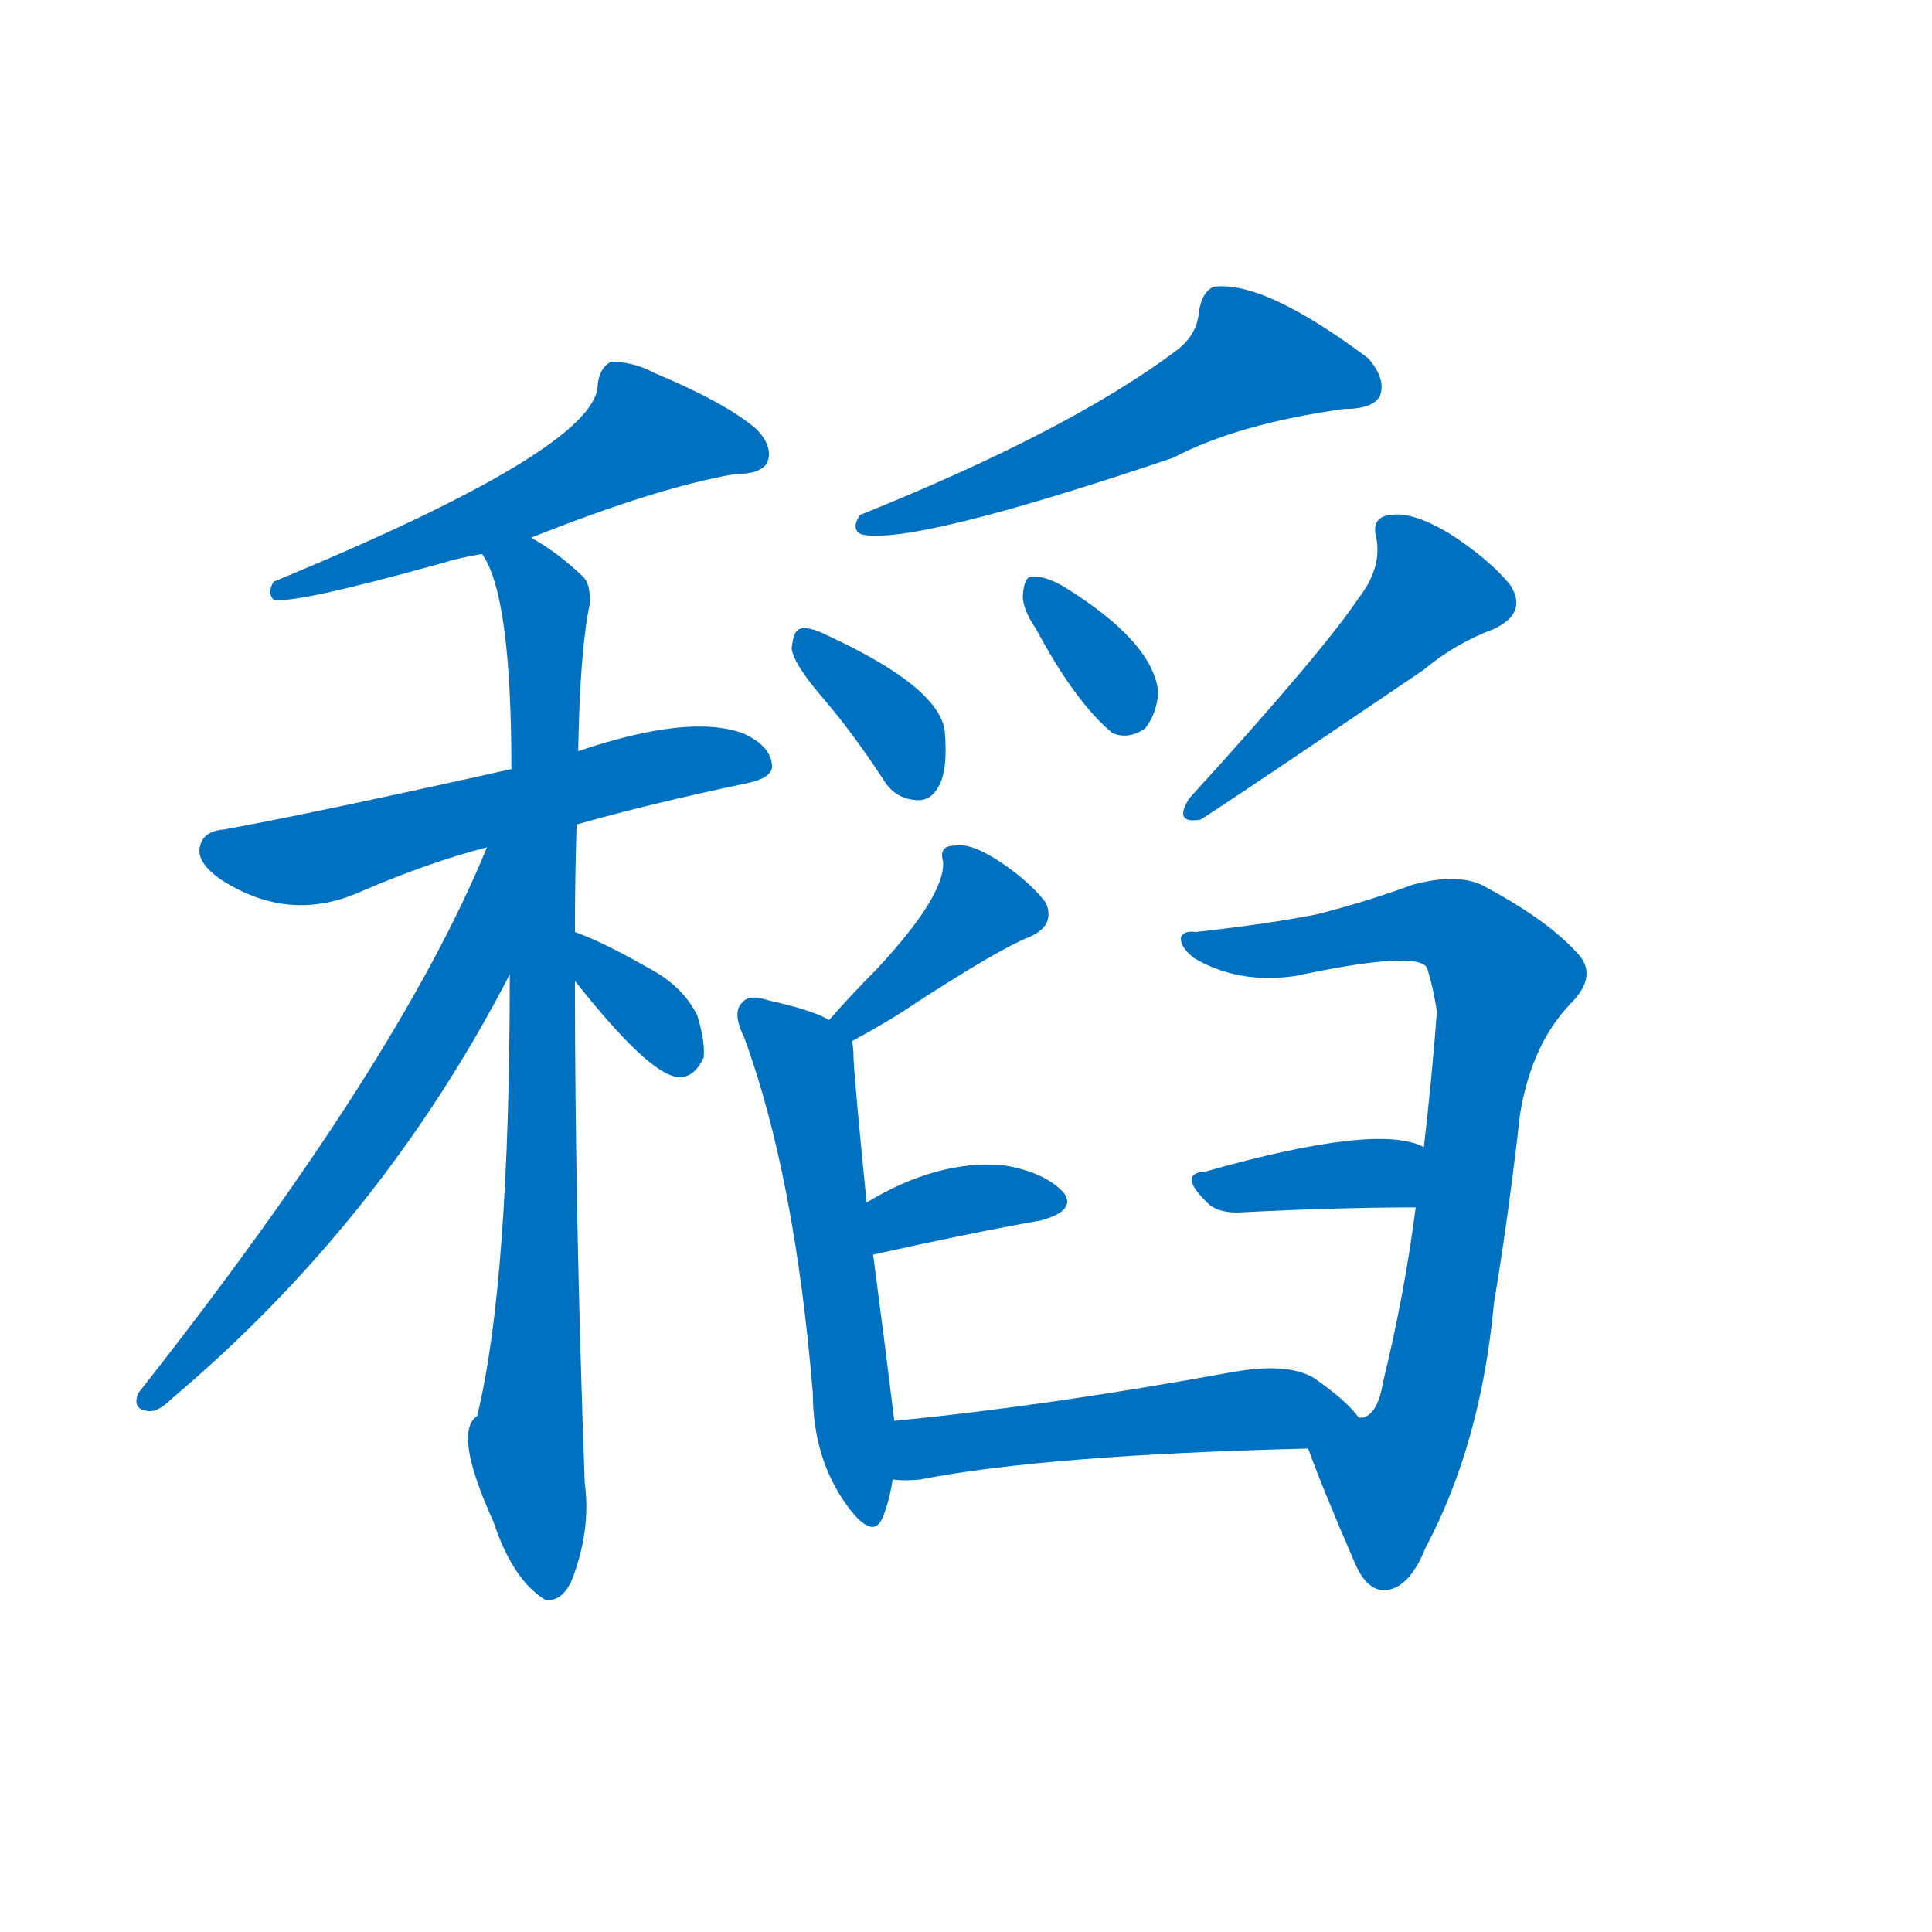 <svg width='83' height='83' >
                                <g transform="translate(3, 70) scale(0.07, -0.07)">
                                    <!-- 先将完整的字以灰色字体绘制完成，层级位于下面 -->
                                                                        <path d="M 283 670 Q 361 701 408 709 Q 424 709 428 716 Q 432 726 421 737 Q 402 753 359 771 Q 346 778 332 778 Q 325 774 324 764 Q 324 725 125 643 Q 121 636 125 632 Q 137 629 227 654 Q 240 658 253 660 L 283 670 Z" style="fill: #0070C0;"></path>
                                                                        <path d="M 311 494 Q 357 507 414 519 Q 430 522 431 529 Q 431 542 413 550 Q 380 562 312 539 L 271 528 Q 150 501 95 491 Q 82 490 80 481 Q 77 471 93 460 Q 135 433 179 453 Q 221 471 256 480 L 311 494 Z" style="fill: #0070C0;"></path>
                                                                        <path d="M 310 428 Q 310 461 311 494 L 312 539 Q 313 600 319 629 Q 320 642 314 647 Q 298 662 283 670 C 258 686 241 687 253 660 Q 271 635 271 528 L 270 402 Q 270 213 250 131 Q 235 121 260 66 Q 272 30 292 18 Q 302 17 308 30 Q 320 61 316 90 Q 310 256 310 398 L 310 428 Z" style="fill: #0070C0;"></path>
                                                                        <path d="M 256 480 Q 202 348 42 145 Q 38 135 48 134 Q 54 133 63 142 Q 192 251 270 402 C 323 503 268 508 256 480 Z" style="fill: #0070C0;"></path>
                                                                        <path d="M 310 398 Q 355 341 373 339 Q 383 338 389 351 Q 390 361 385 377 Q 376 395 355 406 Q 327 422 310 428 C 282 438 291 422 310 398 Z" style="fill: #0070C0;"></path>
                                                                        <path d="M 678 784 Q 612 735 485 684 Q 479 675 486 672 Q 517 665 677 719 Q 717 740 782 749 Q 800 749 804 757 Q 808 767 797 780 Q 733 828 702 824 Q 695 821 693 809 Q 692 794 678 784 Z" style="fill: #0070C0;"></path>
                                                                        <path d="M 461 573 Q 480 551 499 522 Q 506 510 519 509 Q 528 508 533 517 Q 539 527 537 551 Q 534 578 465 610 Q 453 616 448 614 Q 444 613 443 602 Q 444 593 461 573 Z" style="fill: #0070C0;"></path>
                                                                        <path d="M 593 614 Q 617 569 640 550 Q 650 546 660 553 Q 667 562 668 575 Q 665 606 610 640 Q 598 647 590 646 Q 586 646 585 636 Q 584 627 593 614 Z" style="fill: #0070C0;"></path>
                                                                        <path d="M 791 633 Q 769 600 687 510 Q 677 494 694 497 Q 713 509 831 589 Q 850 605 874 614 Q 895 624 884 641 Q 871 657 846 673 Q 824 686 811 684 Q 798 683 802 669 Q 805 651 791 633 Z" style="fill: #0070C0;"></path>
                                                                        <path d="M 480 361 Q 504 374 520 385 Q 571 418 589 425 Q 605 432 599 446 Q 589 459 571 471 Q 553 483 543 481 Q 533 481 536 471 Q 537 450 495 405 Q 480 390 466 374 C 446 352 454 347 480 361 Z" style="fill: #0070C0;"></path>
                                                                        <path d="M 466 374 Q 456 380 429 386 Q 417 390 413 385 Q 406 379 414 363 Q 445 278 456 145 Q 456 105 477 76 Q 493 54 499 69 Q 503 79 505 92 L 506 128 Q 500 177 493 230 L 489 262 Q 482 332 481 350 Q 481 357 480 361 C 479 368 479 368 466 374 Z" style="fill: #0070C0;"></path>
                                                                        <path d="M 493 230 Q 551 243 596 251 Q 618 257 610 268 Q 598 281 572 285 Q 532 288 489 262 C 463 247 464 223 493 230 Z" style="fill: #0070C0;"></path>
                                                                        <path d="M 760 111 Q 769 86 789 40 Q 796 24 807 24 Q 822 25 832 50 Q 866 114 874 200 Q 883 254 890 316 Q 897 359 921 384 Q 937 400 927 413 Q 909 434 870 455 Q 854 465 824 457 Q 797 447 766 439 Q 736 433 691 428 Q 684 429 682 425 Q 681 419 690 412 Q 717 396 752 401 Q 827 417 833 406 Q 837 393 839 379 Q 836 339 831 296 L 826 259 Q 819 205 806 152 Q 803 133 794 130 Q 793 130 791 130 C 770 109 757 119 760 111 Z" style="fill: #0070C0;"></path>
                                                                        <path d="M 831 296 Q 803 311 697 281 Q 679 280 699 261 Q 706 255 720 256 Q 778 259 826 259 C 856 259 859 284 831 296 Z" style="fill: #0070C0;"></path>
                                                                        <path d="M 505 92 Q 512 91 522 92 Q 598 107 760 111 C 790 112 806 112 791 130 Q 784 140 764 154 Q 748 164 714 158 Q 599 137 506 128 C 476 125 475 94 505 92 Z" style="fill: #0070C0;"></path>
                                    
                                    
                                                                                                                                                                                                                                                                                                                                                                                                                                                                                                                                                                                                                                                                                                                                                                                                                                                                                                                                                                                                                                                                                                                                                                                                                                                                </g>
                            </svg>